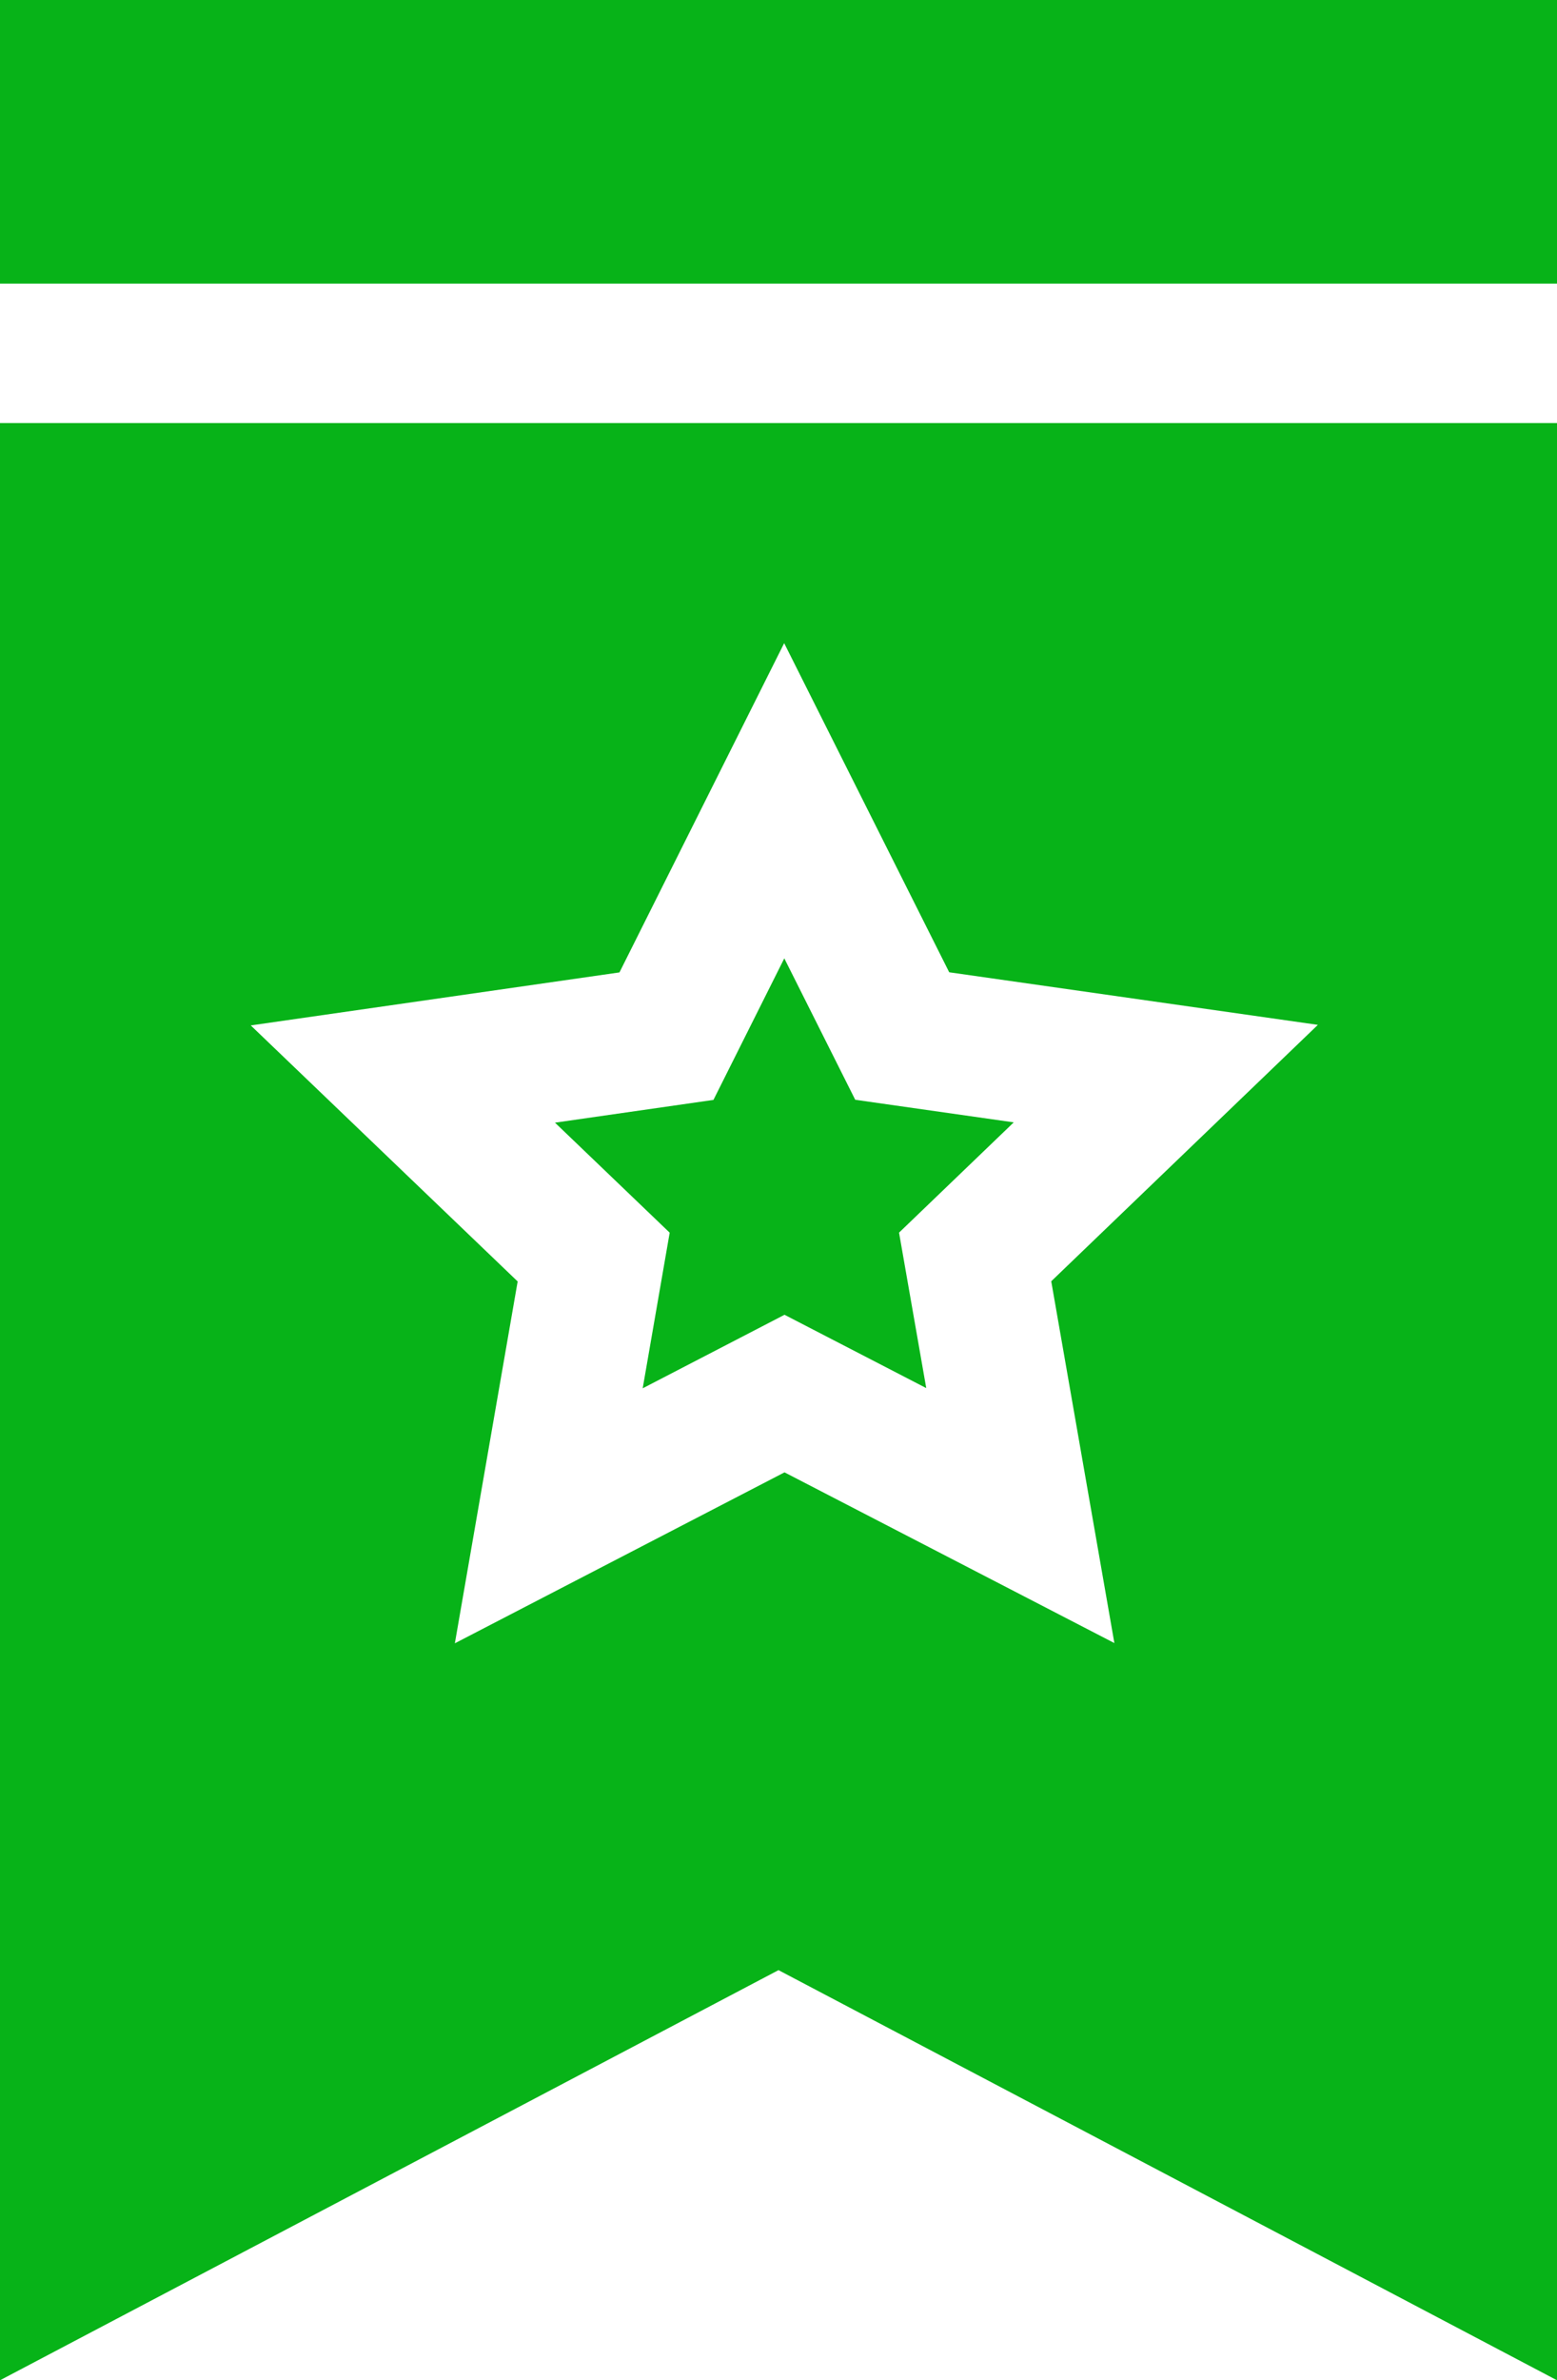 <svg xmlns="http://www.w3.org/2000/svg" width="36" height="55" viewBox="0 0 36 55" fill="none"><path d="M14.86 32.079L18.139 30.38L21.416 32.074L20.787 28.482L23.439 25.934L19.774 25.412L18.134 22.144L16.496 25.415L12.832 25.941L15.484 28.483L14.86 32.079Z" fill="#07B318"></path><path d="M0 0H36V6.553H0V0Z" fill="#07B318"></path><path d="M0 55L18 45.523L36 55V9.775H0V55ZM14.323 22.469L18.131 14.861L21.947 22.466L30.471 23.681L24.306 29.606L25.766 37.966L18.139 34.021L10.517 37.971L11.969 29.61L5.798 23.694L14.323 22.469Z" fill="#07B318"></path></svg>